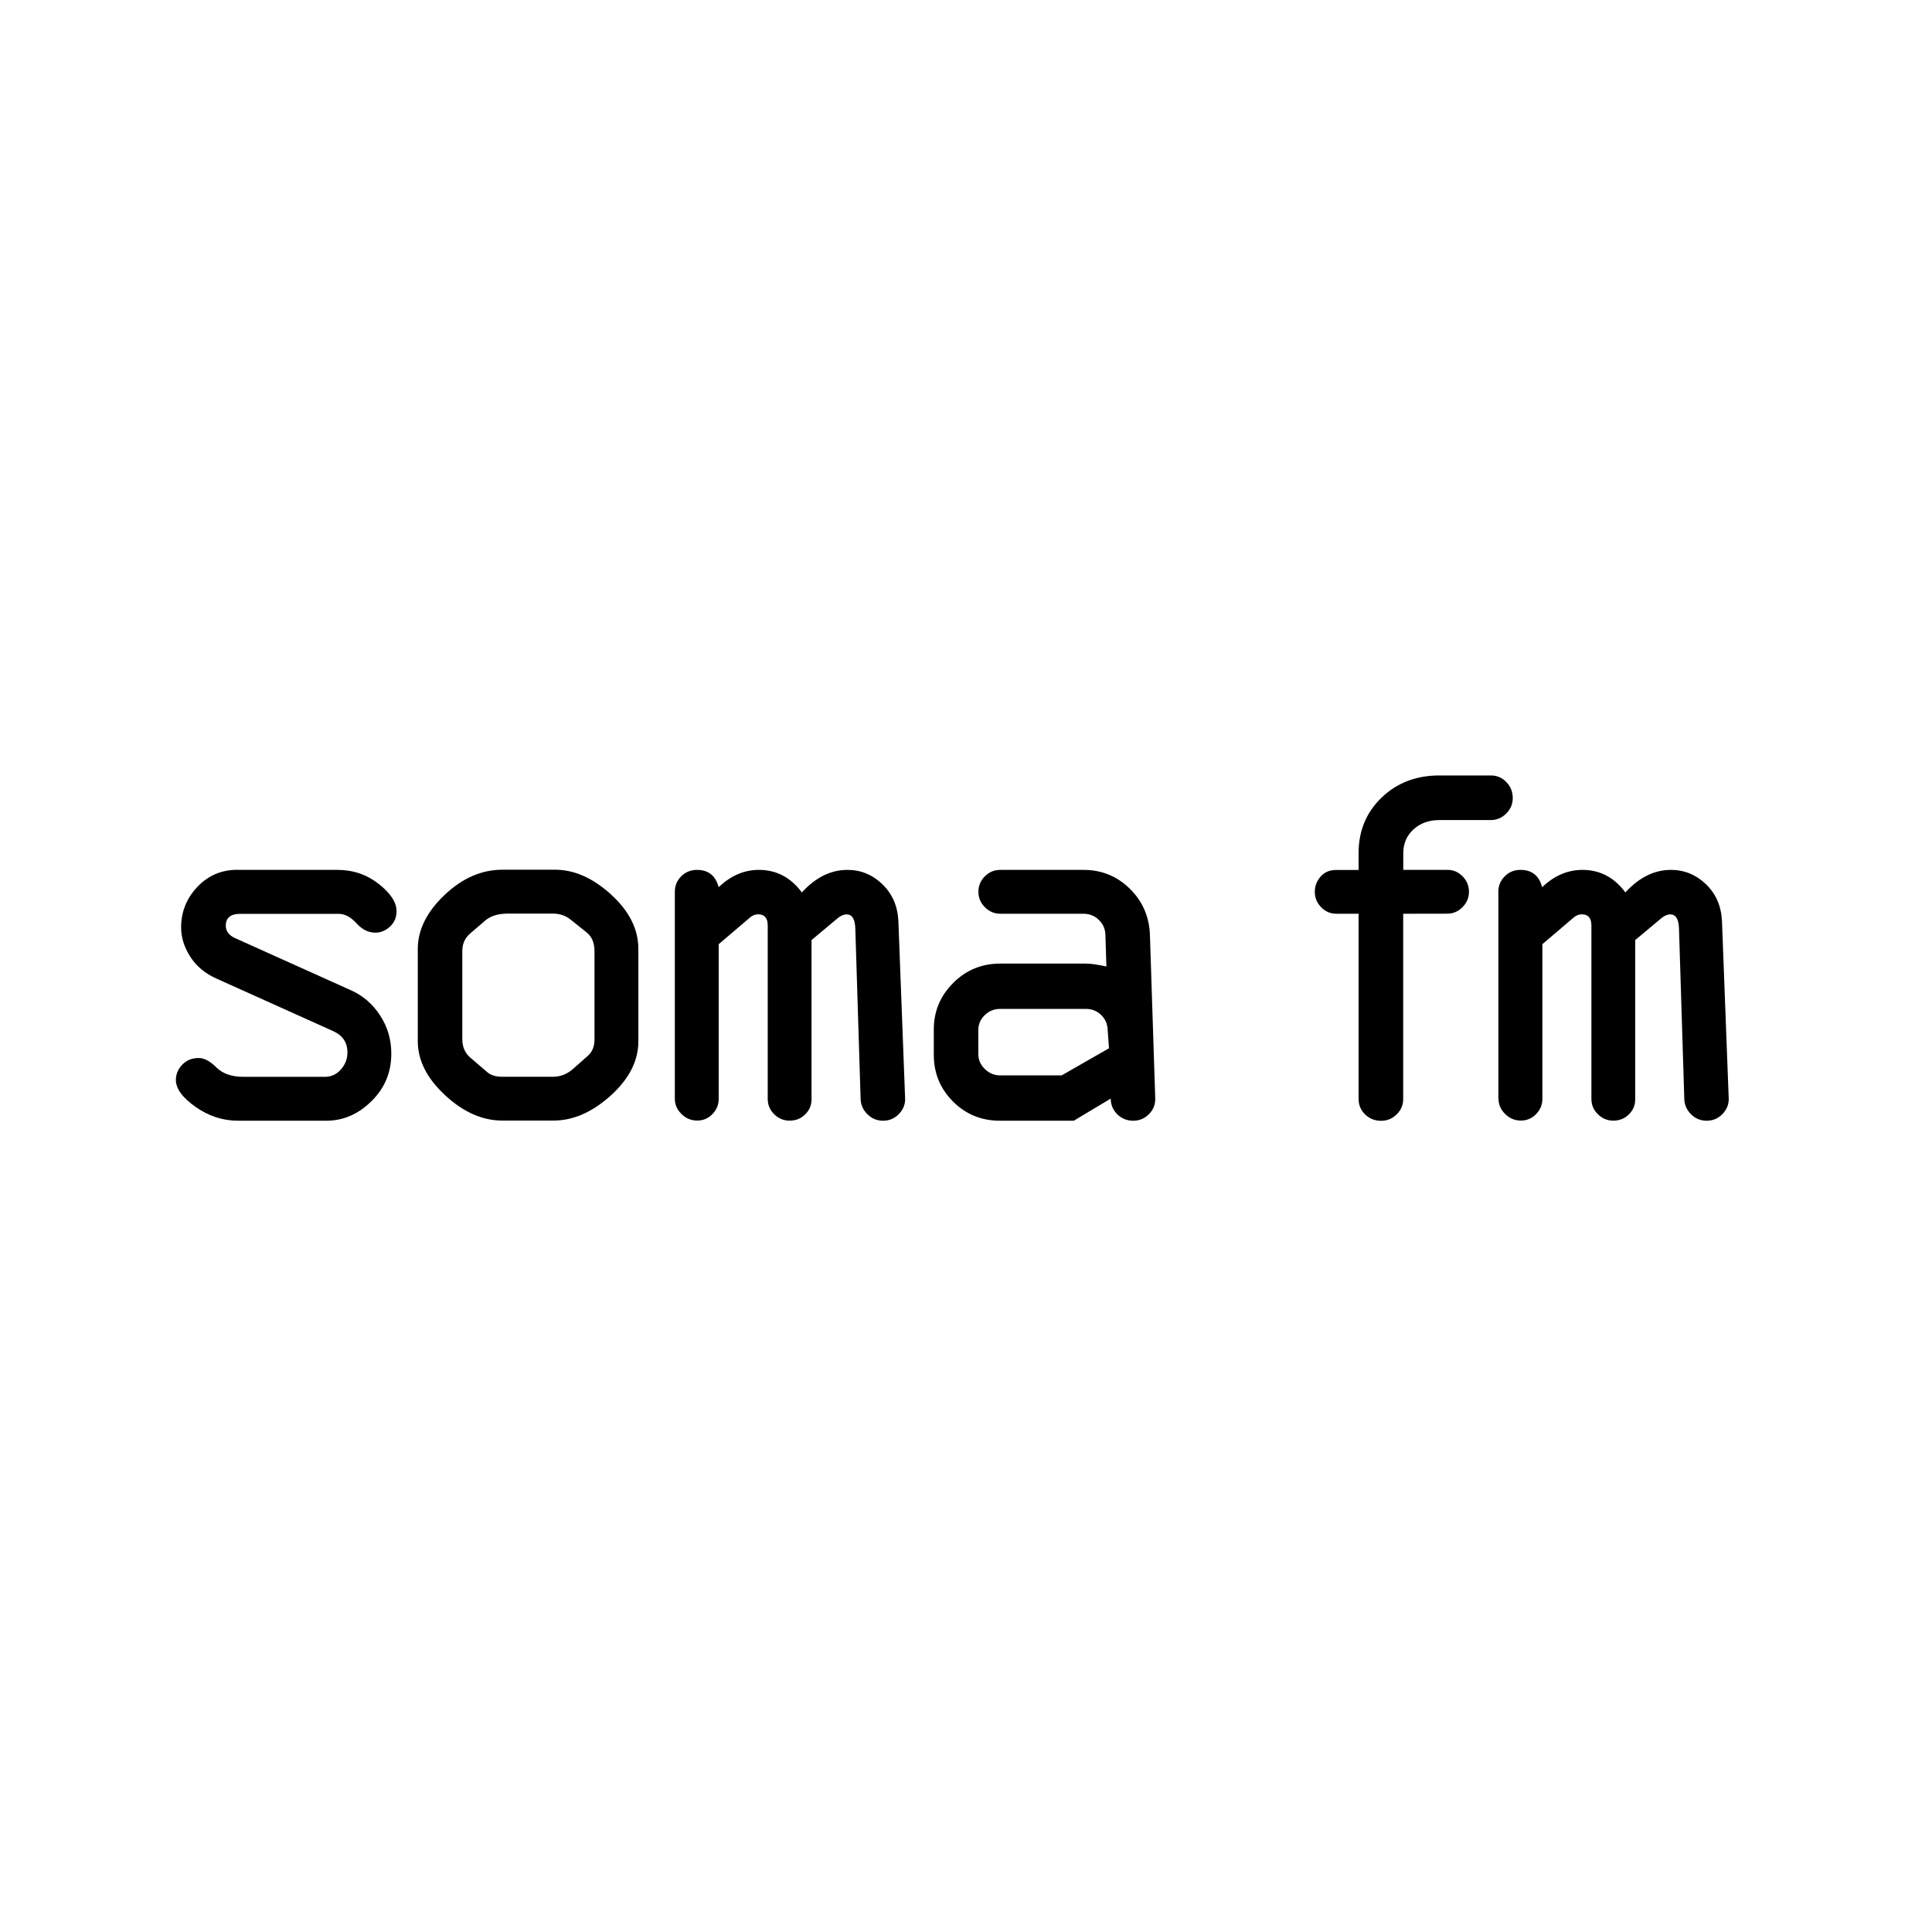 <?xml version="1.0" encoding="UTF-8"?>
<!-- Generated by Pixelmator Pro 3.5.11 -->
<svg width="24" height="24" viewBox="0 0 24 24" xmlns="http://www.w3.org/2000/svg">
 <g id="layer1">
  <g id="g14">
   <clipPath id="clipPath1">
    <path d="m-5.873-3.946h51.81v67.048h-51.81z"/>
   </clipPath>
   <g id="g16" clip-path="url(#clipPath1)">
    <g id="g22">
     <path id="path24" d="m2.951 10.806h1.241c0.193 0 0.364 0.058 0.512 0.174 0.148 0.116 0.222 0.229 0.222 0.339 0 0.078-0.027 0.142-0.082 0.192-0.055 0.05-0.115 0.075-0.181 0.075-0.086 0-0.164-0.039-0.235-0.117-0.071-0.078-0.145-0.117-0.222-0.117h-1.221c-0.12 0-0.18 0.049-0.18 0.147 0 0.069 0.039 0.121 0.118 0.156l1.438 0.647c0.146 0.065 0.266 0.168 0.36 0.311 0.094 0.143 0.14 0.302 0.14 0.476 0 0.233-0.082 0.429-0.247 0.591-0.165 0.162-0.351 0.242-0.56 0.242h-1.097c-0.189 0-0.365-0.057-0.528-0.172-0.163-0.115-0.244-0.226-0.244-0.334 0-0.071 0.026-0.135 0.079-0.19 0.053-0.055 0.121-0.083 0.204-0.083 0.069 0 0.142 0.039 0.22 0.117 0.078 0.078 0.191 0.117 0.34 0.117h1.007c0.079 0 0.146-0.03 0.2-0.092 0.054-0.061 0.081-0.131 0.081-0.211 0-0.122-0.058-0.211-0.175-0.264l-1.455-0.655c-0.14-0.063-0.247-0.153-0.323-0.271-0.075-0.118-0.113-0.239-0.113-0.362 0-0.194 0.067-0.362 0.201-0.504 0.134-0.142 0.3-0.213 0.498-0.213" fill="#000"/>
    </g>
    <g id="g26">
     <path id="path28" d="m7.586 11.107c-0.23-0.207-0.466-0.308-0.709-0.303h-0.637c-0.259 0-0.498 0.105-0.719 0.315-0.221 0.21-0.331 0.434-0.331 0.67v1.146c0 0.237 0.113 0.46 0.339 0.67 0.226 0.21 0.463 0.315 0.711 0.315h0.637c0.243 0 0.48-0.104 0.709-0.31 0.229-0.207 0.344-0.432 0.344-0.675v-1.146c0-0.248-0.115-0.475-0.344-0.681m-1.743 0.486 0.184-0.158c0.067-0.058 0.161-0.087 0.283-0.087h0.56c0.086 0 0.161 0.027 0.225 0.08l0.19 0.152c0.067 0.052 0.1 0.131 0.1 0.238v1.096c0 0.092-0.033 0.164-0.1 0.216l-0.164 0.145c-0.075 0.067-0.159 0.1-0.251 0.1h-0.628c-0.082 0-0.145-0.019-0.19-0.058l-0.203-0.174c-0.071-0.058-0.106-0.137-0.106-0.235v-1.096c0-0.09 0.033-0.163 0.1-0.219" fill="#000"/>
    </g>
    <g id="g30">
     <path id="path32" d="m8.383 13.651v-2.574c0-0.075 0.027-0.139 0.08-0.192 0.054-0.053 0.119-0.079 0.195-0.079 0.142 0 0.232 0.072 0.269 0.215 0.15-0.143 0.317-0.215 0.501-0.215 0.216 0 0.394 0.093 0.533 0.28 0.171-0.187 0.36-0.28 0.566-0.28 0.167 0 0.312 0.06 0.435 0.179 0.123 0.119 0.189 0.271 0.198 0.456l0.084 2.211c0 0.073-0.027 0.136-0.081 0.19-0.054 0.054-0.118 0.08-0.192 0.08-0.076 0-0.141-0.026-0.195-0.08-0.054-0.053-0.083-0.117-0.085-0.19l-0.066-2.119c-0.004-0.116-0.04-0.174-0.107-0.174-0.037 0-0.075 0.016-0.113 0.048l-0.324 0.271v1.979c0 0.073-0.026 0.135-0.079 0.187-0.053 0.052-0.117 0.077-0.193 0.077-0.074 0-0.137-0.026-0.191-0.079-0.054-0.053-0.081-0.116-0.081-0.192v-2.153c0-0.092-0.039-0.139-0.118-0.139-0.038 0-0.073 0.014-0.105 0.042l-0.386 0.329v1.921c0 0.073-0.026 0.136-0.078 0.19-0.052 0.053-0.115 0.08-0.188 0.08-0.076 0-0.141-0.026-0.196-0.081-0.055-0.054-0.083-0.117-0.083-0.191" fill="#000"/>
    </g>
    <g id="g34">
     <path id="path36" d="m11.842 12.21c-0.161 0.16-0.242 0.352-0.242 0.578v0.316c0 0.228 0.08 0.421 0.239 0.58 0.159 0.159 0.353 0.238 0.583 0.238h0.917l0.459-0.275c0 0.076 0.027 0.141 0.081 0.195 0.054 0.053 0.121 0.08 0.199 0.08 0.074 0 0.138-0.026 0.192-0.079 0.054-0.053 0.081-0.117 0.081-0.192l-0.066-2.031c-0.007-0.228-0.089-0.421-0.248-0.578-0.159-0.157-0.351-0.236-0.575-0.236h-1.034c-0.076 0-0.14 0.026-0.194 0.08-0.053 0.053-0.08 0.117-0.08 0.193 0 0.074 0.027 0.137 0.081 0.191 0.054 0.054 0.118 0.081 0.192 0.081h1.033c0.075 0 0.14 0.026 0.193 0.079 0.053 0.053 0.079 0.117 0.079 0.192l0.012 0.384c-0.11-0.024-0.194-0.036-0.253-0.036h-1.067c-0.228 0-0.422 0.08-0.583 0.24m1.347 1.149h-0.763c-0.073 0-0.137-0.027-0.191-0.079-0.054-0.052-0.081-0.115-0.081-0.186v-0.296c0-0.073 0.026-0.136 0.079-0.187 0.053-0.052 0.117-0.078 0.192-0.078h1.065c0.075 0 0.138 0.025 0.19 0.076 0.052 0.05 0.079 0.114 0.081 0.189l0.016 0.224z" fill="#000"/>
    </g>
    <g id="g38">
     <path id="path40" d="m17.431 11.351v2.301c0 0.075-0.027 0.139-0.082 0.192-0.054 0.053-0.118 0.079-0.192 0.079-0.078 0-0.144-0.026-0.199-0.079-0.054-0.053-0.081-0.117-0.081-0.192v-2.301h-0.275c-0.075 0-0.138-0.027-0.19-0.081-0.053-0.054-0.079-0.118-0.079-0.191 0-0.071 0.024-0.134 0.071-0.189 0.048-0.055 0.112-0.083 0.195-0.083h0.278v-0.21c0-0.277 0.096-0.507 0.287-0.69 0.191-0.183 0.43-0.274 0.716-0.274h0.639c0.076 0 0.14 0.027 0.193 0.082 0.053 0.054 0.08 0.121 0.08 0.199 0 0.074-0.027 0.138-0.081 0.192-0.054 0.054-0.118 0.081-0.191 0.081h-0.638c-0.13 0-0.237 0.038-0.322 0.115-0.085 0.077-0.128 0.176-0.128 0.297v0.207h0.544c0.073-0.002 0.137 0.024 0.191 0.078 0.054 0.054 0.081 0.119 0.081 0.194 0 0.073-0.027 0.137-0.08 0.191-0.054 0.054-0.117 0.081-0.19 0.081z" fill="#000"/>
    </g>
    <g id="g42">
     <path id="path44" d="m18.613 13.651v-2.574c0-0.075 0.027-0.139 0.08-0.192 0.053-0.053 0.118-0.079 0.195-0.079 0.142 0 0.232 0.072 0.269 0.215 0.15-0.143 0.317-0.215 0.501-0.215 0.217 0 0.394 0.093 0.533 0.28 0.171-0.187 0.36-0.28 0.566-0.28 0.167 0 0.312 0.06 0.436 0.179 0.123 0.119 0.189 0.271 0.198 0.456l0.084 2.211c0 0.073-0.027 0.136-0.081 0.19-0.054 0.054-0.118 0.08-0.192 0.08-0.076 0-0.141-0.026-0.195-0.08-0.054-0.053-0.082-0.117-0.084-0.19l-0.066-2.119c-0.004-0.116-0.04-0.174-0.107-0.174-0.037 0-0.075 0.016-0.113 0.048l-0.324 0.271v1.979c0 0.073-0.026 0.135-0.079 0.187-0.053 0.052-0.117 0.077-0.193 0.077-0.074 0-0.137-0.026-0.191-0.079-0.054-0.053-0.081-0.116-0.081-0.192v-2.153c0-0.092-0.04-0.139-0.118-0.139-0.038 0-0.073 0.014-0.105 0.042l-0.386 0.329v1.921c0 0.073-0.026 0.136-0.078 0.19-0.052 0.053-0.115 0.08-0.188 0.08-0.076 0-0.141-0.026-0.196-0.081-0.055-0.054-0.083-0.117-0.083-0.191" fill="#000"/>
    </g>
   </g>
  </g>
 </g>
</svg>
